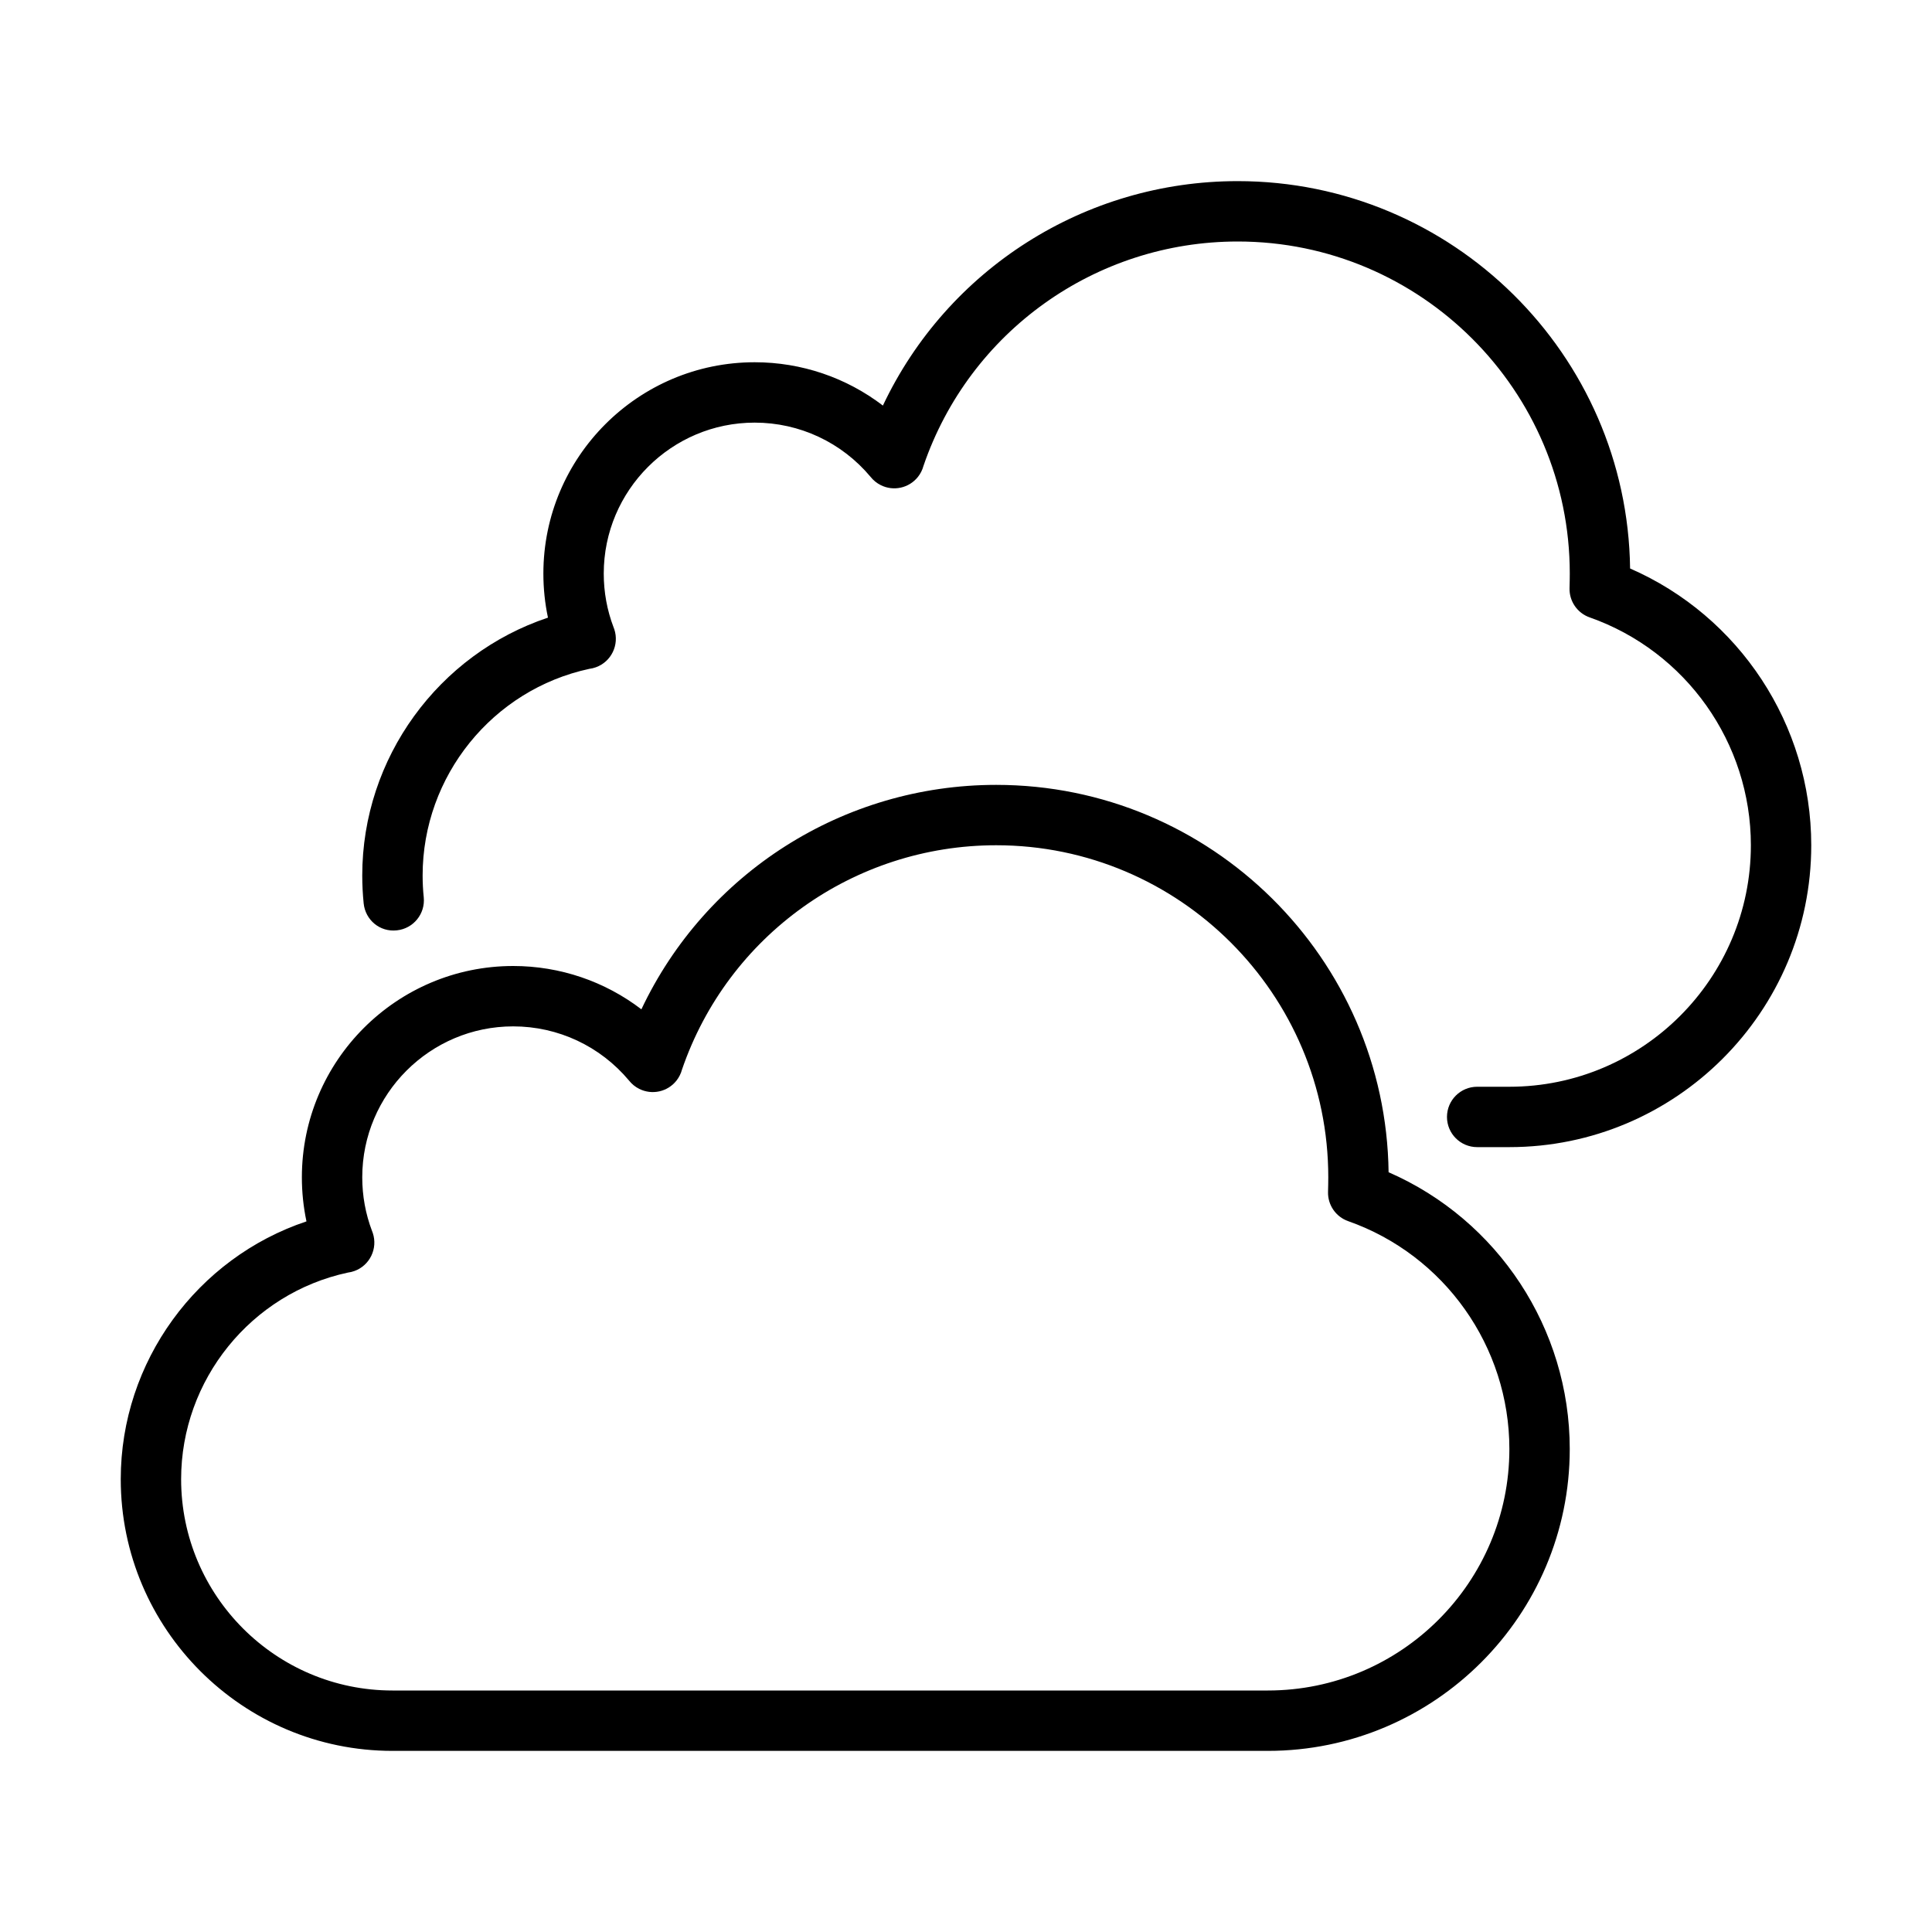 <?xml version="1.0" encoding="UTF-8" standalone="no"?>
<svg width="64px" height="64px" viewBox="0 0 64 64" version="1.1" xmlns="http://www.w3.org/2000/svg" xmlns:xlink="http://www.w3.org/1999/xlink">
    <!-- Generator: Sketch 3.7.2 (28276) - http://www.bohemiancoding.com/sketch -->
    <title>clo-clouds</title>
    <desc>Created with Sketch.</desc>
    <defs></defs>
    <g id="64px-Line" stroke="none" stroke-width="1" fill="none" fill-rule="evenodd">
        <g id="clo-clouds"></g>
        <path d="M4,49 C4,53.962 8.038,58 13,58 L42,58 C47.514,58 52,53.514 52,48 C52,44.007 49.617,40.409 45.999,38.832 C45.908,31.741 40.112,26 33,26 C27.924,26 23.375,28.932 21.247,33.435 C20.039,32.511 18.554,32 17,32 C13.14,32 10,35.14 10,39 C10,39.495 10.051,39.983 10.152,40.46 C6.531,41.669 4,45.103 4,49 L4,49 Z M11.524,42.156 C11.596,42.147 11.669,42.13 11.74,42.104 C12.251,41.92 12.521,41.359 12.349,40.844 C12.342,40.822 12.333,40.801 12.325,40.78 C12.109,40.212 12,39.613 12,39 C12,36.243 14.243,34 17,34 C18.487,34 19.884,34.655 20.839,35.797 C20.928,35.909 21.042,36.004 21.177,36.071 C21.6,36.282 22.113,36.169 22.407,35.799 C22.495,35.688 22.556,35.564 22.591,35.434 C24.114,30.985 28.29,28 33.001,28 C39.066,28 44.001,32.935 44.001,39 C44.001,39.16 43.997,39.32 43.993,39.48 C43.98,39.915 44.25,40.308 44.66,40.452 C47.854,41.577 50,44.61 50,48 C50,52.411 46.411,56 42,56 L13,56 C9.14,56 6,52.86 6,49 C6,45.709 8.318,42.844 11.524,42.156 L11.524,42.156 Z" id="Shape" fill="#000000"></path>
        <path d="M53.999,18.832 C53.909,11.741 48.112,6 41,6 C35.924,6 31.375,8.932 29.247,13.435 C28.039,12.511 26.554,12 25,12 C21.14,12 18,15.14 18,19 C18,19.495 18.051,19.983 18.152,20.46 C14.53,21.668 12,25.103 12,29 C12,29.313 12.016,29.622 12.047,29.926 C12.103,30.475 12.583,30.881 13.144,30.819 C13.693,30.763 14.093,30.272 14.037,29.722 C14.012,29.485 14,29.244 14,29 C14,25.709 16.318,22.844 19.524,22.156 C19.596,22.147 19.669,22.13 19.74,22.104 C20.251,21.92 20.521,21.359 20.349,20.844 C20.342,20.822 20.333,20.801 20.325,20.78 C20.109,20.212 20,19.613 20,19 C20,16.243 22.243,14 25,14 C26.487,14 27.884,14.655 28.839,15.797 C28.928,15.909 29.042,16.004 29.177,16.071 C29.599,16.283 30.113,16.168 30.407,15.799 C30.495,15.688 30.556,15.564 30.591,15.434 C32.114,10.985 36.29,8 41.001,8 C47.066,8 52.001,12.935 52.001,19 C52.001,19.16 51.997,19.32 51.993,19.48 C51.98,19.915 52.25,20.308 52.66,20.452 C55.854,21.577 58,24.61 58,28 C58,32.411 54.411,36 50,36 L48.933,36 C48.381,36 47.933,36.448 47.933,37 C47.933,37.552 48.381,38 48.933,38 L50,38 C55.514,38 60,33.514 60,28 C60,24.007 57.617,20.41 53.999,18.832 L53.999,18.832 Z" id="Shape" fill="#000000"></path>
    </g>
</svg>